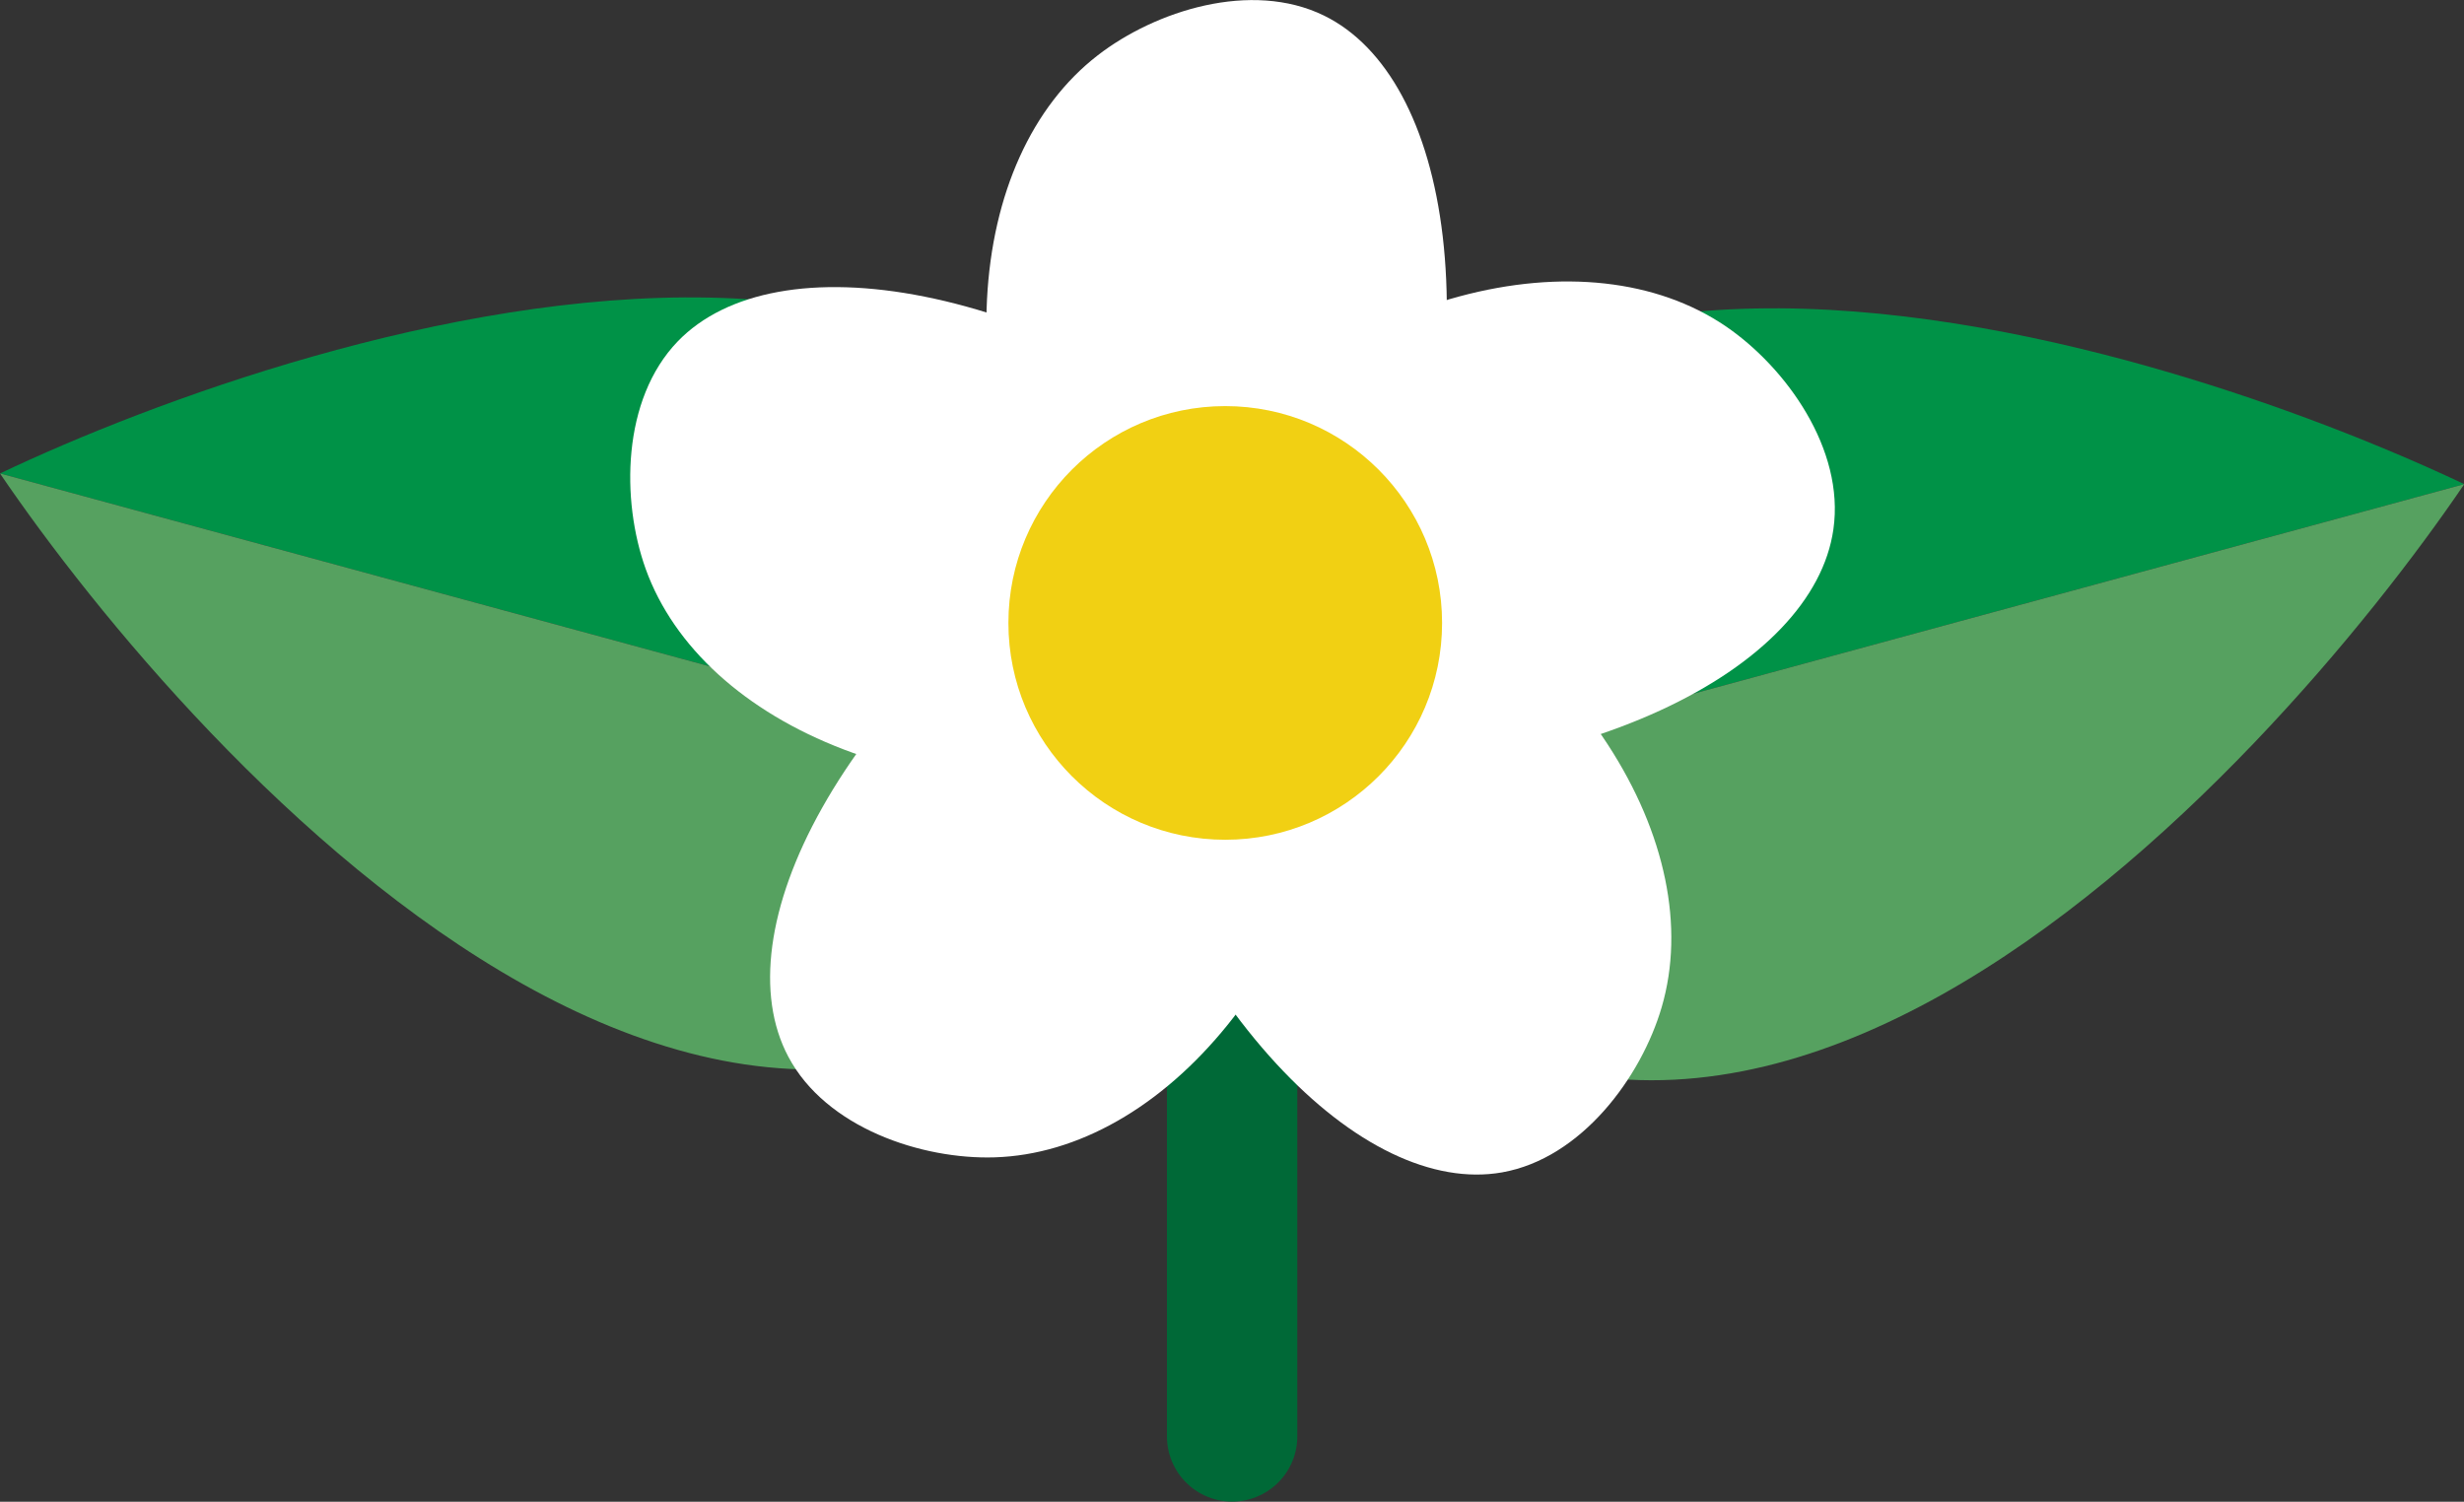 <?xml version="1.0" encoding="UTF-8"?>
<svg id="Layer_2" data-name="Layer 2" xmlns="http://www.w3.org/2000/svg" viewBox="0 0 96.59 58.87">
  <rect x="0" y="0" width="96.59" height="58.87" fill="#333333" stroke="none"/>
  <defs>
    <style>
      .cls-1 {
        fill: none;
        stroke: #006937;
        stroke-linecap: round;
        stroke-linejoin: round;
        stroke-width: 5.11px;
      }

      .cls-2 {
        fill: #56a160;
      }

      .cls-2, .cls-3, .cls-4, .cls-5 {
        stroke-width: 0px;
      }

      .cls-3 {
        fill: #fff;
      }

      .cls-4 {
        fill: #f1d013;
      }

      .cls-5 {
        fill: #009247;
      }
    </style>
  </defs>
  <g id="Layer_1-2" data-name="Layer 1">
    <g>
      <path class="cls-5" d="m48.3,32.11c2.16-30.22,36.39-18.78,48.3-13.13"/>
      <path class="cls-2" d="m48.3,32.11c17.16,24.97,40.89-2.22,48.3-13.13"/>
    </g>
    <g>
      <path class="cls-5" d="m48.3,31.69C46.14,1.46,11.91,12.9,0,18.56"/>
      <path class="cls-2" d="m48.3,31.69C31.14,56.66,7.41,29.46,0,18.56"/>
    </g>
    <line class="cls-1" x1="48.3" y1="30.66" x2="48.3" y2="56.31"/>
    <g>
      <g id="_Radial_Repeat_" data-name="&amp;lt;Radial Repeat&amp;gt;">
        <path class="cls-3" d="m53.25,26.86c-1.17,11.02-7.74,18.31-14.26,18.51-2.85.09-6.61-1.15-8.09-3.95-2.57-4.85,1.85-14,12.77-21.43l9.58,6.88Z"/>
      </g>
      <g id="_Radial_Repeat_-2" data-name="&amp;lt;Radial Repeat&amp;gt;">
        <path class="cls-3" d="m47.32,30.14c-10.84,2.29-19.8-1.7-22.01-7.84-.96-2.68-.94-6.64,1.26-8.92,3.81-3.94,13.88-2.57,24.33,5.52l-3.58,11.24Z"/>
      </g>
      <g id="_Radial_Repeat_-3" data-name="&amp;lt;Radial Repeat&amp;gt;">
        <path class="cls-3" d="m42.37,25.52c-5.53-9.61-4.5-19.36.66-23.35,2.26-1.75,6.02-2.95,8.87-1.56,4.93,2.41,6.73,12.41,2.27,24.85l-11.8.07Z"/>
      </g>
      <g id="_Radial_Repeat_-4" data-name="&amp;lt;Radial Repeat&amp;gt;">
        <path class="cls-3" d="m45.23,19.38c7.43-8.23,17.02-10.26,22.42-6.59,2.36,1.61,4.67,4.82,4.22,7.96-.77,5.43-9.72,10.24-22.93,9.83l-3.71-11.2Z"/>
      </g>
      <g id="_Radial_Repeat_-5" data-name="&amp;lt;Radial Repeat&amp;gt;">
        <path class="cls-3" d="m51.95,20.2c10.12,4.52,15.02,13.02,13.19,19.28-.8,2.74-3.14,5.93-6.26,6.48-5.4.95-12.74-6.08-16.44-18.77l9.51-6.99Z"/>
      </g>
    </g>
    <circle class="cls-4" cx="48.03" cy="24.42" r="8.5"/>
  </g>
</svg>